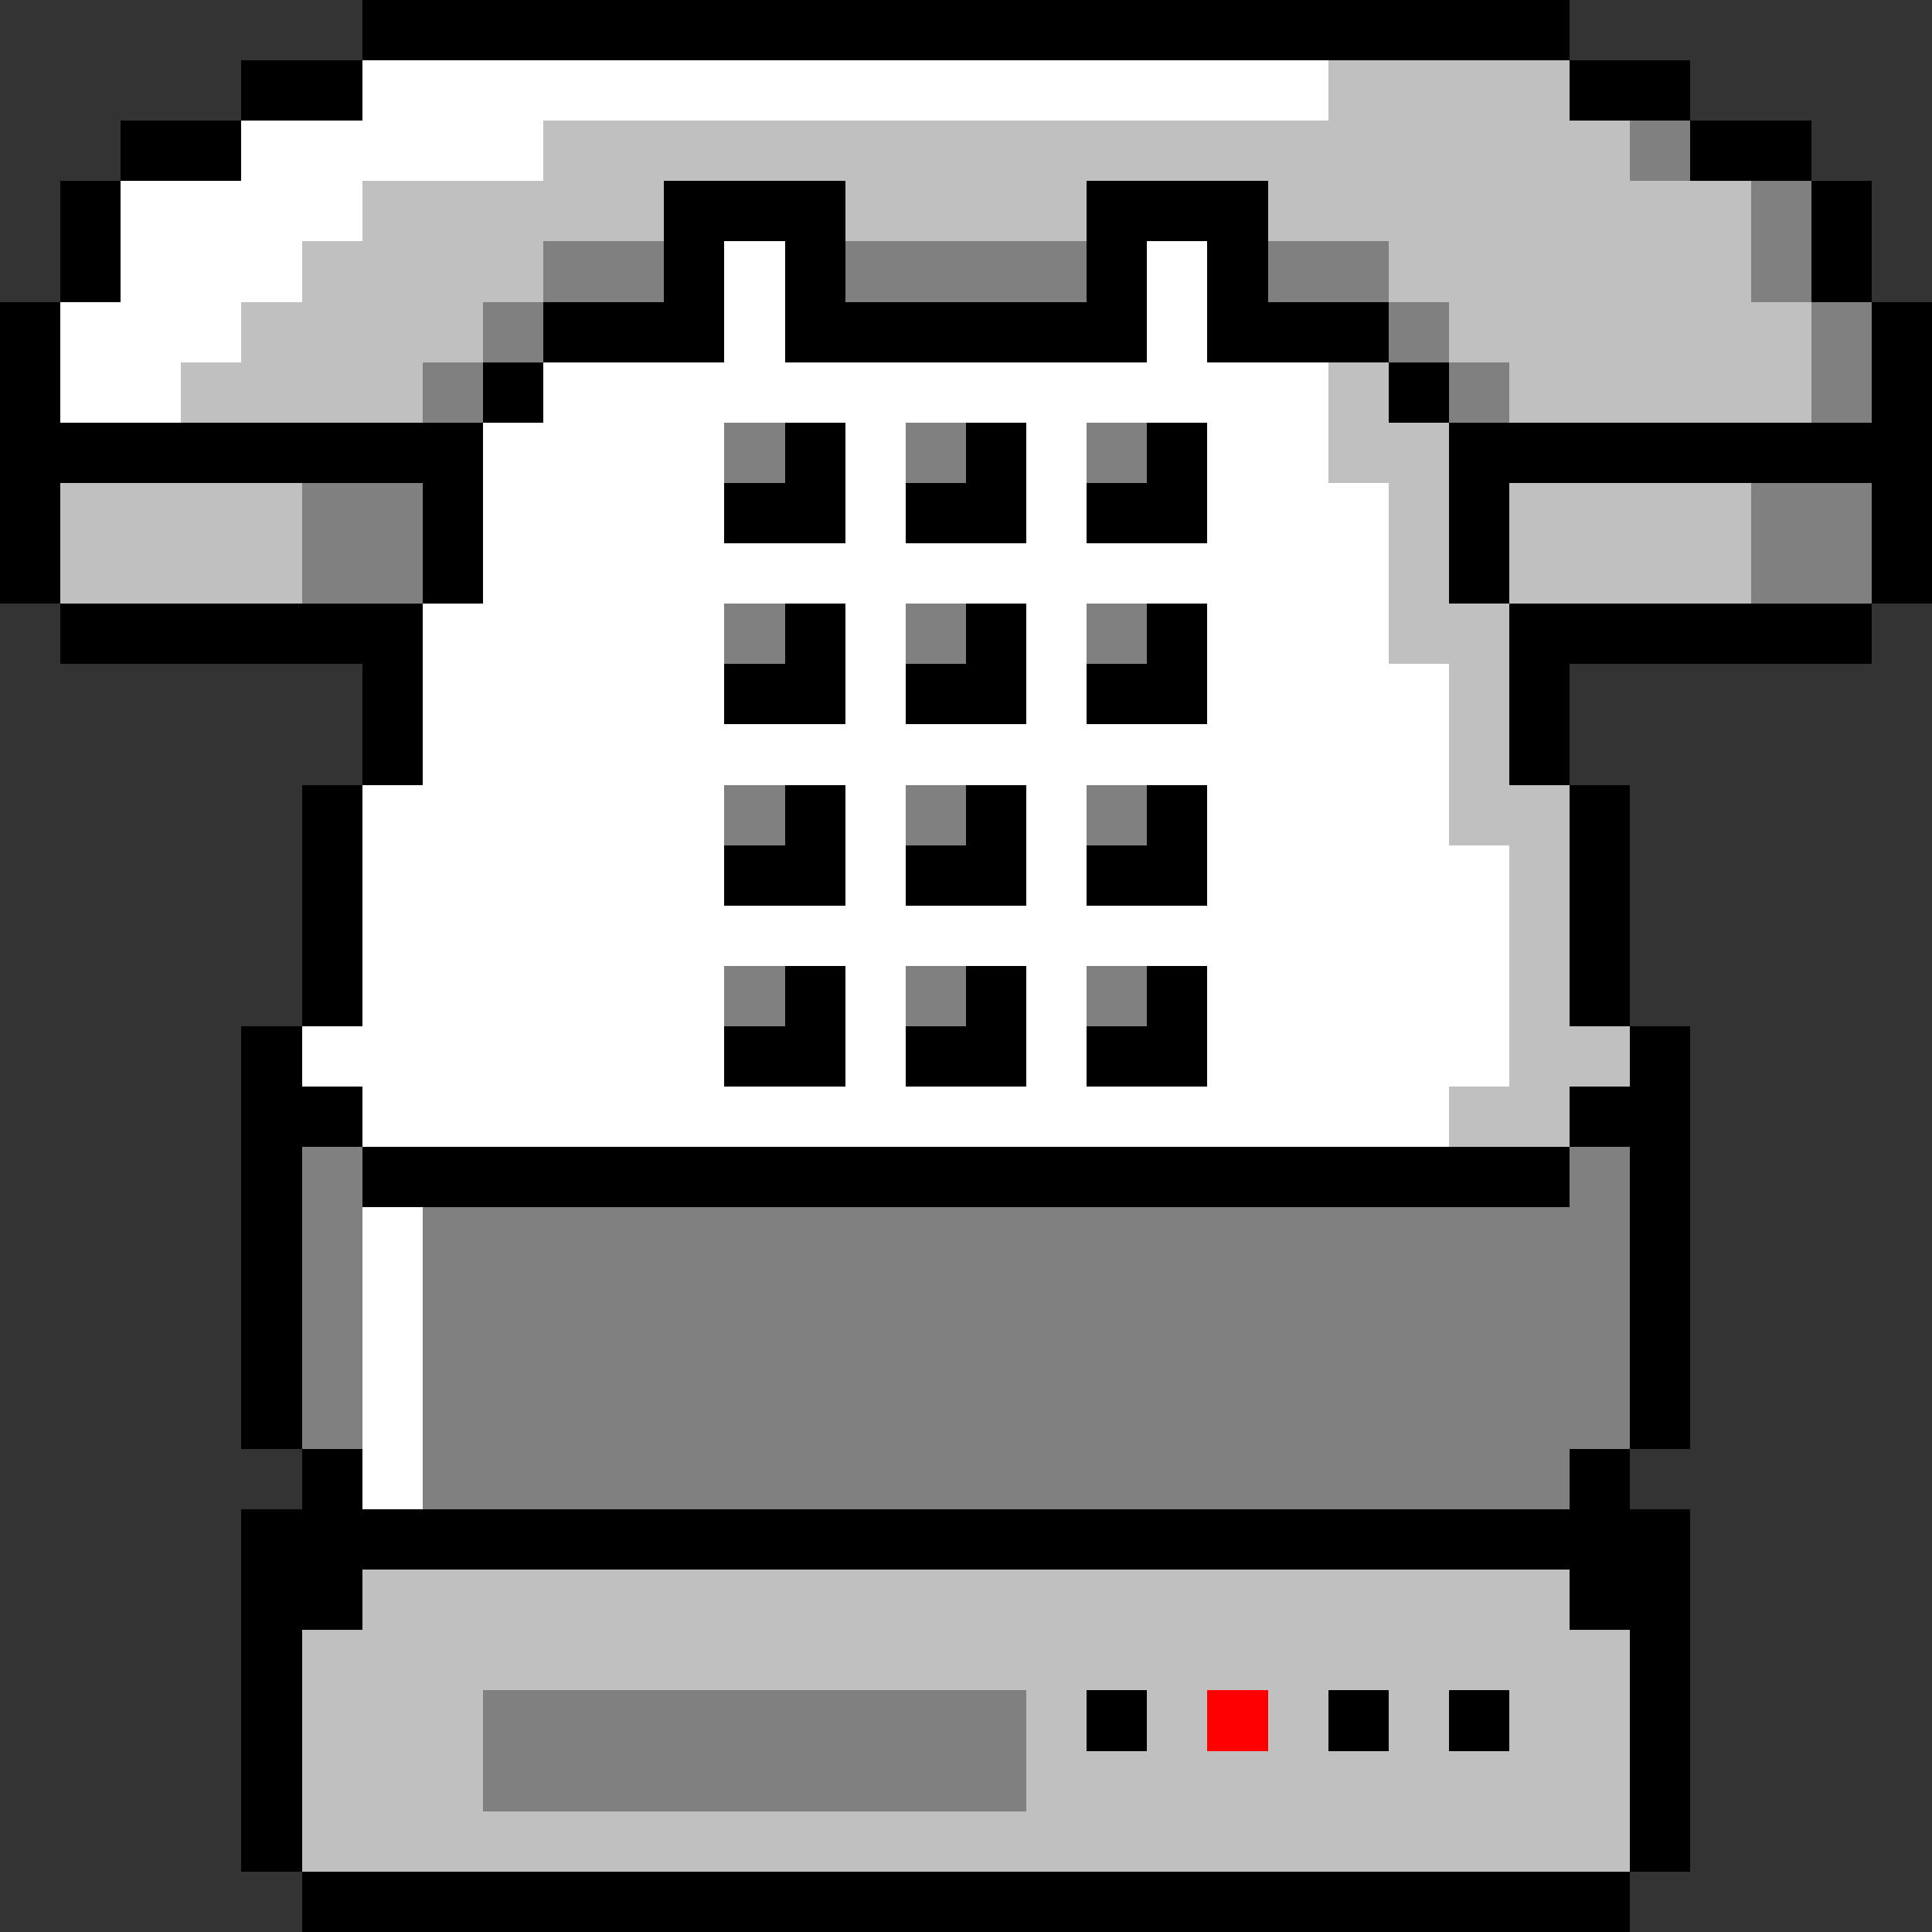 <svg xmlns="http://www.w3.org/2000/svg" width="32" height="32" shape-rendering="crispEdges" viewBox="0 -0.5 32 32"><rect x="0" y="-0.5" width="32" height="32" fill="#333333" stroke="none"/><path stroke="#000" d="M6 0h20M4 1h2m20 0h2M2 2h2m24 0h2M1 3h1m9 0h3m4 0h3m9 0h1M1 4h1m9 0h1m1 0h1m4 0h1m1 0h1m9 0h1M0 5h1m8 0h3m1 0h6m1 0h3m8 0h1M0 6h1m7 0h1m14 0h1m7 0h1M0 7h8m5 0h1m2 0h1m2 0h1m4 0h8M0 8h1m6 0h1m4 0h2m1 0h2m1 0h2m4 0h1m6 0h1M0 9h1m6 0h1m16 0h1m6 0h1M1 10h6m6 0h1m2 0h1m2 0h1m5 0h6M6 11h1m5 0h2m1 0h2m1 0h2m5 0h1M6 12h1m18 0h1M5 13h1m7 0h1m2 0h1m2 0h1m6 0h1M5 14h1m6 0h2m1 0h2m1 0h2m6 0h1M5 15h1m20 0h1M5 16h1m7 0h1m2 0h1m2 0h1m6 0h1M4 17h1m7 0h2m1 0h2m1 0h2m7 0h1M4 18h2m20 0h2M4 19h1m1 0h20m1 0h1M4 20h1m22 0h1M4 21h1m22 0h1M4 22h1m22 0h1M4 23h1m22 0h1M5 24h1m20 0h1M4 25h24M4 26h2m20 0h2M4 27h1m22 0h1M4 28h1m13 0h1m3 0h1m1 0h1m2 0h1M4 29h1m22 0h1M4 30h1m22 0h1M5 31h22"/><path stroke="#fff" d="M6 1h16M4 2h5M2 3h4M2 4h3m7 0h1m6 0h1M1 5h3m8 0h1m6 0h1M1 6h2m6 0h13M8 7h4m2 0h1m2 0h1m2 0h2M8 8h4m2 0h1m2 0h1m2 0h3M8 9h15M7 10h5m2 0h1m2 0h1m2 0h3M7 11h5m2 0h1m2 0h1m2 0h4M7 12h17M6 13h6m2 0h1m2 0h1m2 0h4M6 14h6m2 0h1m2 0h1m2 0h5M6 15h19M6 16h6m2 0h1m2 0h1m2 0h5M5 17h7m2 0h1m2 0h1m2 0h5M6 18h18M6 20h1m-1 1h1m-1 1h1m-1 1h1m-1 1h1"/><path stroke="silver" d="M22 1h4M9 2h18M6 3h5m3 0h4m3 0h8M5 4h4m14 0h6M4 5h4m16 0h6M3 6h4m15 0h1m2 0h5m-8 1h2M1 8h4m18 0h1m1 0h4M1 9h4m18 0h1m1 0h4m-6 1h2m-1 1h1m-1 1h1m-1 1h2m-1 1h1m-1 1h1m-1 1h1m-1 1h2m-3 1h2M6 26h20M5 27h22M5 28h3m9 0h1m1 0h1m1 0h1m1 0h1m1 0h2M5 29h3m9 0h10M5 30h22"/><path stroke="gray" d="M27 2h1m1 1h1M9 4h2m3 0h4m3 0h2m6 0h1M8 5h1m14 0h1m6 0h1M7 6h1m16 0h1m5 0h1M12 7h1m2 0h1m2 0h1M5 8h2m22 0h2M5 9h2m22 0h2m-19 1h1m2 0h1m2 0h1m-7 3h1m2 0h1m2 0h1m-7 3h1m2 0h1m2 0h1M5 19h1m20 0h1M5 20h1m1 0h20M5 21h1m1 0h20M5 22h1m1 0h20M5 23h1m1 0h20M7 24h19M8 28h9m-9 1h9"/><path stroke="red" d="M20 28h1"/></svg>